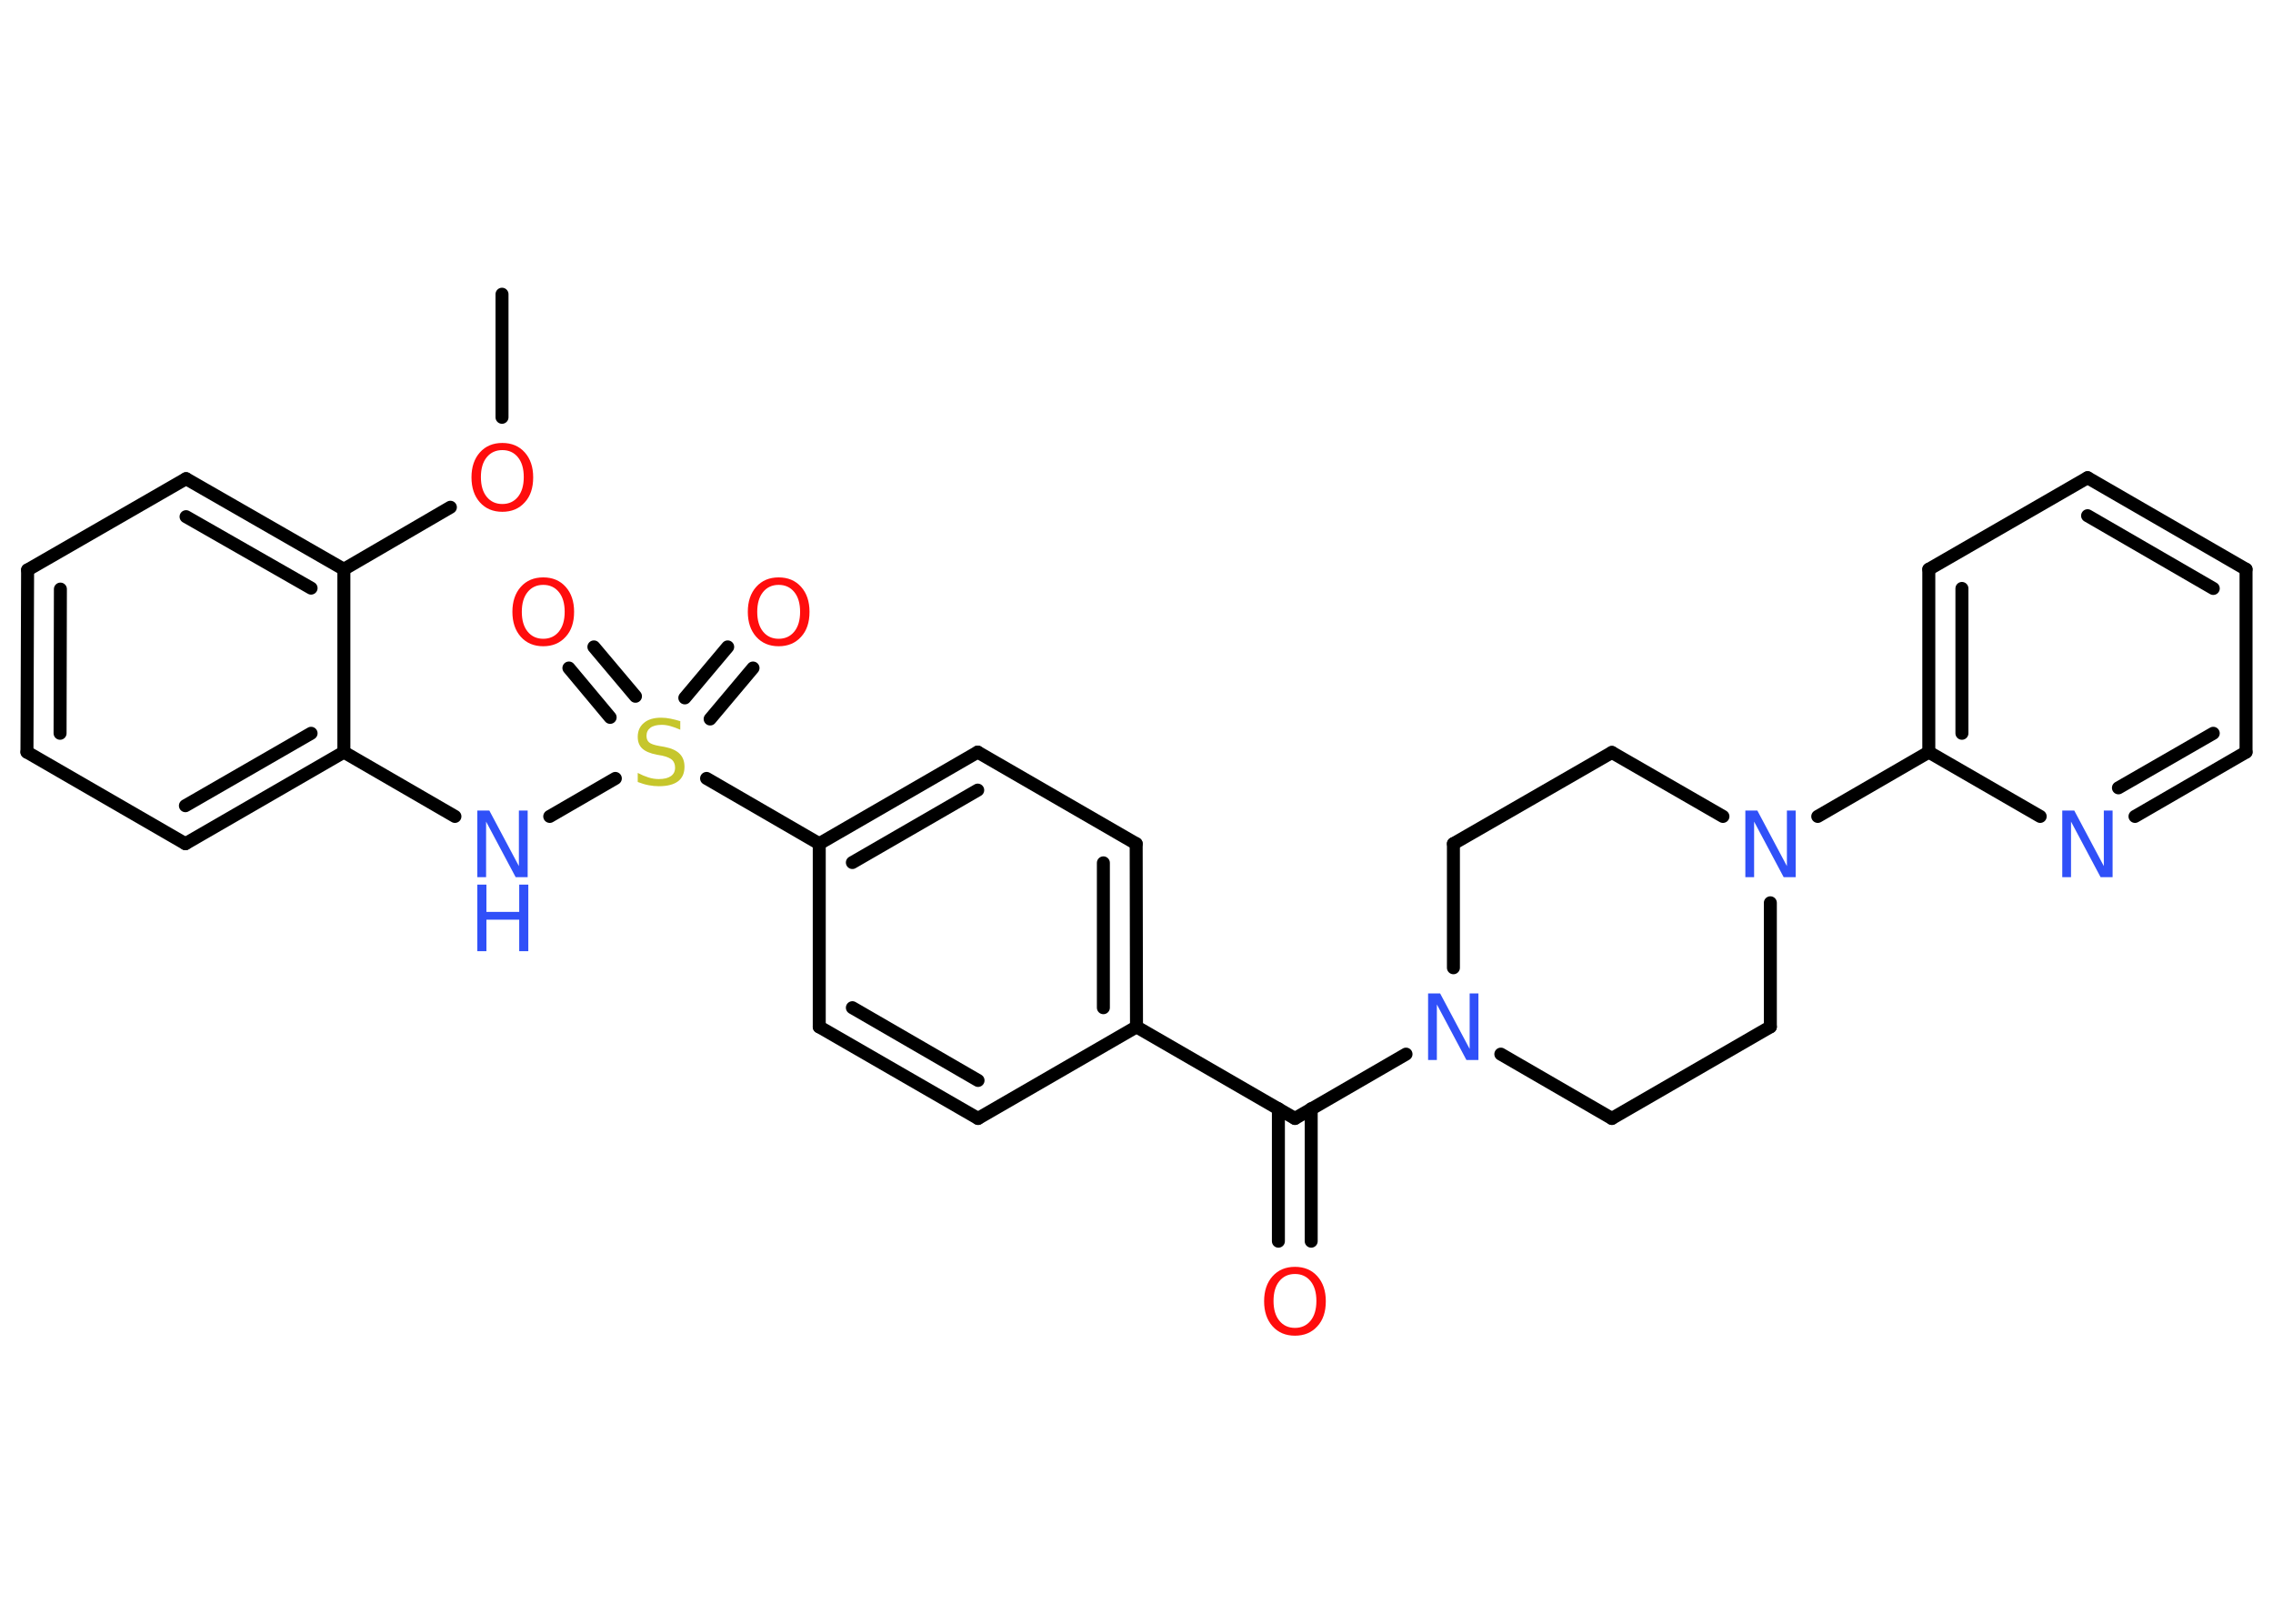 <?xml version='1.0' encoding='UTF-8'?>
<!DOCTYPE svg PUBLIC "-//W3C//DTD SVG 1.1//EN" "http://www.w3.org/Graphics/SVG/1.1/DTD/svg11.dtd">
<svg version='1.2' xmlns='http://www.w3.org/2000/svg' xmlns:xlink='http://www.w3.org/1999/xlink' width='70.0mm' height='50.0mm' viewBox='0 0 70.0 50.0'>
  <desc>Generated by the Chemistry Development Kit (http://github.com/cdk)</desc>
  <g stroke-linecap='round' stroke-linejoin='round' stroke='#000000' stroke-width='.4' fill='#3050F8'>
    <rect x='.0' y='.0' width='70.0' height='50.0' fill='#FFFFFF' stroke='none'/>
    <g id='mol1' class='mol'>
      <line id='mol1bnd1' class='bond' x1='15.46' y1='9.06' x2='15.46' y2='12.85'/>
      <line id='mol1bnd2' class='bond' x1='13.87' y1='15.62' x2='10.59' y2='17.53'/>
      <g id='mol1bnd3' class='bond'>
        <line x1='10.59' y1='17.53' x2='5.73' y2='14.74'/>
        <line x1='9.58' y1='18.11' x2='5.73' y2='15.91'/>
      </g>
      <line id='mol1bnd4' class='bond' x1='5.73' y1='14.74' x2='.85' y2='17.55'/>
      <g id='mol1bnd5' class='bond'>
        <line x1='.85' y1='17.55' x2='.83' y2='23.16'/>
        <line x1='1.86' y1='18.14' x2='1.85' y2='22.58'/>
      </g>
      <line id='mol1bnd6' class='bond' x1='.83' y1='23.16' x2='5.71' y2='25.98'/>
      <g id='mol1bnd7' class='bond'>
        <line x1='5.71' y1='25.98' x2='10.59' y2='23.16'/>
        <line x1='5.71' y1='24.81' x2='9.58' y2='22.58'/>
      </g>
      <line id='mol1bnd8' class='bond' x1='10.59' y1='17.53' x2='10.59' y2='23.16'/>
      <line id='mol1bnd9' class='bond' x1='10.59' y1='23.16' x2='14.01' y2='25.14'/>
      <line id='mol1bnd10' class='bond' x1='16.93' y1='25.14' x2='18.95' y2='23.97'/>
      <g id='mol1bnd11' class='bond'>
        <line x1='21.09' y1='21.49' x2='22.41' y2='19.92'/>
        <line x1='21.87' y1='22.14' x2='23.19' y2='20.57'/>
      </g>
      <g id='mol1bnd12' class='bond'>
        <line x1='18.79' y1='22.09' x2='17.52' y2='20.57'/>
        <line x1='19.57' y1='21.44' x2='18.29' y2='19.92'/>
      </g>
      <line id='mol1bnd13' class='bond' x1='21.76' y1='23.97' x2='25.23' y2='25.98'/>
      <g id='mol1bnd14' class='bond'>
        <line x1='30.11' y1='23.16' x2='25.23' y2='25.98'/>
        <line x1='30.11' y1='24.33' x2='26.25' y2='26.56'/>
      </g>
      <line id='mol1bnd15' class='bond' x1='30.11' y1='23.16' x2='34.99' y2='25.98'/>
      <g id='mol1bnd16' class='bond'>
        <line x1='35.0' y1='31.62' x2='34.99' y2='25.98'/>
        <line x1='33.98' y1='31.03' x2='33.98' y2='26.57'/>
      </g>
      <line id='mol1bnd17' class='bond' x1='35.0' y1='31.62' x2='39.88' y2='34.44'/>
      <g id='mol1bnd18' class='bond'>
        <line x1='40.38' y1='34.14' x2='40.38' y2='38.22'/>
        <line x1='39.37' y1='34.14' x2='39.37' y2='38.22'/>
      </g>
      <line id='mol1bnd19' class='bond' x1='39.88' y1='34.44' x2='43.3' y2='32.46'/>
      <line id='mol1bnd20' class='bond' x1='46.22' y1='32.46' x2='49.64' y2='34.44'/>
      <line id='mol1bnd21' class='bond' x1='49.64' y1='34.44' x2='54.52' y2='31.62'/>
      <line id='mol1bnd22' class='bond' x1='54.52' y1='31.62' x2='54.52' y2='27.8'/>
      <line id='mol1bnd23' class='bond' x1='55.98' y1='25.14' x2='59.4' y2='23.16'/>
      <g id='mol1bnd24' class='bond'>
        <line x1='59.4' y1='17.53' x2='59.4' y2='23.16'/>
        <line x1='60.42' y1='18.12' x2='60.42' y2='22.58'/>
      </g>
      <line id='mol1bnd25' class='bond' x1='59.4' y1='17.53' x2='64.29' y2='14.71'/>
      <g id='mol1bnd26' class='bond'>
        <line x1='69.17' y1='17.53' x2='64.29' y2='14.71'/>
        <line x1='68.16' y1='18.12' x2='64.29' y2='15.88'/>
      </g>
      <line id='mol1bnd27' class='bond' x1='69.17' y1='17.53' x2='69.17' y2='23.16'/>
      <g id='mol1bnd28' class='bond'>
        <line x1='65.75' y1='25.14' x2='69.17' y2='23.16'/>
        <line x1='65.24' y1='24.26' x2='68.16' y2='22.58'/>
      </g>
      <line id='mol1bnd29' class='bond' x1='59.4' y1='23.16' x2='62.83' y2='25.14'/>
      <line id='mol1bnd30' class='bond' x1='53.06' y1='25.14' x2='49.64' y2='23.17'/>
      <line id='mol1bnd31' class='bond' x1='49.64' y1='23.17' x2='44.76' y2='25.98'/>
      <line id='mol1bnd32' class='bond' x1='44.76' y1='29.8' x2='44.76' y2='25.98'/>
      <line id='mol1bnd33' class='bond' x1='35.0' y1='31.62' x2='30.12' y2='34.44'/>
      <g id='mol1bnd34' class='bond'>
        <line x1='25.23' y1='31.62' x2='30.12' y2='34.44'/>
        <line x1='26.25' y1='31.03' x2='30.12' y2='33.27'/>
      </g>
      <line id='mol1bnd35' class='bond' x1='25.23' y1='25.98' x2='25.23' y2='31.62'/>
      <path id='mol1atm2' class='atom' d='M15.47 13.86q-.3 .0 -.48 .22q-.18 .22 -.18 .61q.0 .39 .18 .61q.18 .22 .48 .22q.3 .0 .48 -.22q.18 -.22 .18 -.61q.0 -.39 -.18 -.61q-.18 -.22 -.48 -.22zM15.47 13.64q.43 .0 .69 .29q.26 .29 .26 .77q.0 .49 -.26 .77q-.26 .29 -.69 .29q-.43 .0 -.69 -.29q-.26 -.29 -.26 -.77q.0 -.48 .26 -.77q.26 -.29 .69 -.29z' stroke='none' fill='#FF0D0D'/>
      <g id='mol1atm9' class='atom'>
        <path d='M14.7 24.96h.37l.91 1.71v-1.71h.27v2.05h-.37l-.91 -1.71v1.71h-.27v-2.05z' stroke='none'/>
        <path d='M14.7 27.24h.28v.84h1.01v-.84h.28v2.05h-.28v-.97h-1.01v.97h-.28v-2.05z' stroke='none'/>
      </g>
      <path id='mol1atm10' class='atom' d='M20.95 22.2v.27q-.16 -.07 -.3 -.11q-.14 -.04 -.27 -.04q-.23 .0 -.35 .09q-.12 .09 -.12 .25q.0 .13 .08 .2q.08 .07 .31 .11l.17 .03q.31 .06 .46 .21q.15 .15 .15 .4q.0 .3 -.2 .45q-.2 .15 -.59 .15q-.15 .0 -.31 -.03q-.16 -.03 -.34 -.1v-.28q.17 .09 .33 .14q.16 .05 .32 .05q.24 .0 .37 -.09q.13 -.09 .13 -.26q.0 -.15 -.09 -.24q-.09 -.08 -.3 -.13l-.17 -.03q-.31 -.06 -.45 -.19q-.14 -.13 -.14 -.36q.0 -.27 .19 -.43q.19 -.16 .53 -.16q.14 .0 .29 .03q.15 .03 .31 .08z' stroke='none' fill='#C6C62C'/>
      <path id='mol1atm11' class='atom' d='M23.98 18.01q-.3 .0 -.48 .22q-.18 .22 -.18 .61q.0 .39 .18 .61q.18 .22 .48 .22q.3 .0 .48 -.22q.18 -.22 .18 -.61q.0 -.39 -.18 -.61q-.18 -.22 -.48 -.22zM23.98 17.78q.43 .0 .69 .29q.26 .29 .26 .77q.0 .49 -.26 .77q-.26 .29 -.69 .29q-.43 .0 -.69 -.29q-.26 -.29 -.26 -.77q.0 -.48 .26 -.77q.26 -.29 .69 -.29z' stroke='none' fill='#FF0D0D'/>
      <path id='mol1atm12' class='atom' d='M16.73 18.01q-.3 .0 -.48 .22q-.18 .22 -.18 .61q.0 .39 .18 .61q.18 .22 .48 .22q.3 .0 .48 -.22q.18 -.22 .18 -.61q.0 -.39 -.18 -.61q-.18 -.22 -.48 -.22zM16.73 17.78q.43 .0 .69 .29q.26 .29 .26 .77q.0 .49 -.26 .77q-.26 .29 -.69 .29q-.43 .0 -.69 -.29q-.26 -.29 -.26 -.77q.0 -.48 .26 -.77q.26 -.29 .69 -.29z' stroke='none' fill='#FF0D0D'/>
      <path id='mol1atm18' class='atom' d='M39.88 39.23q-.3 .0 -.48 .22q-.18 .22 -.18 .61q.0 .39 .18 .61q.18 .22 .48 .22q.3 .0 .48 -.22q.18 -.22 .18 -.61q.0 -.39 -.18 -.61q-.18 -.22 -.48 -.22zM39.88 39.01q.43 .0 .69 .29q.26 .29 .26 .77q.0 .49 -.26 .77q-.26 .29 -.69 .29q-.43 .0 -.69 -.29q-.26 -.29 -.26 -.77q.0 -.48 .26 -.77q.26 -.29 .69 -.29z' stroke='none' fill='#FF0D0D'/>
      <path id='mol1atm19' class='atom' d='M43.98 30.59h.37l.91 1.71v-1.71h.27v2.05h-.37l-.91 -1.71v1.71h-.27v-2.05z' stroke='none'/>
      <path id='mol1atm22' class='atom' d='M53.75 24.96h.37l.91 1.71v-1.71h.27v2.05h-.37l-.91 -1.71v1.71h-.27v-2.05z' stroke='none'/>
      <path id='mol1atm28' class='atom' d='M63.51 24.96h.37l.91 1.71v-1.71h.27v2.05h-.37l-.91 -1.71v1.71h-.27v-2.05z' stroke='none'/>
    </g>
  </g>
</svg>
